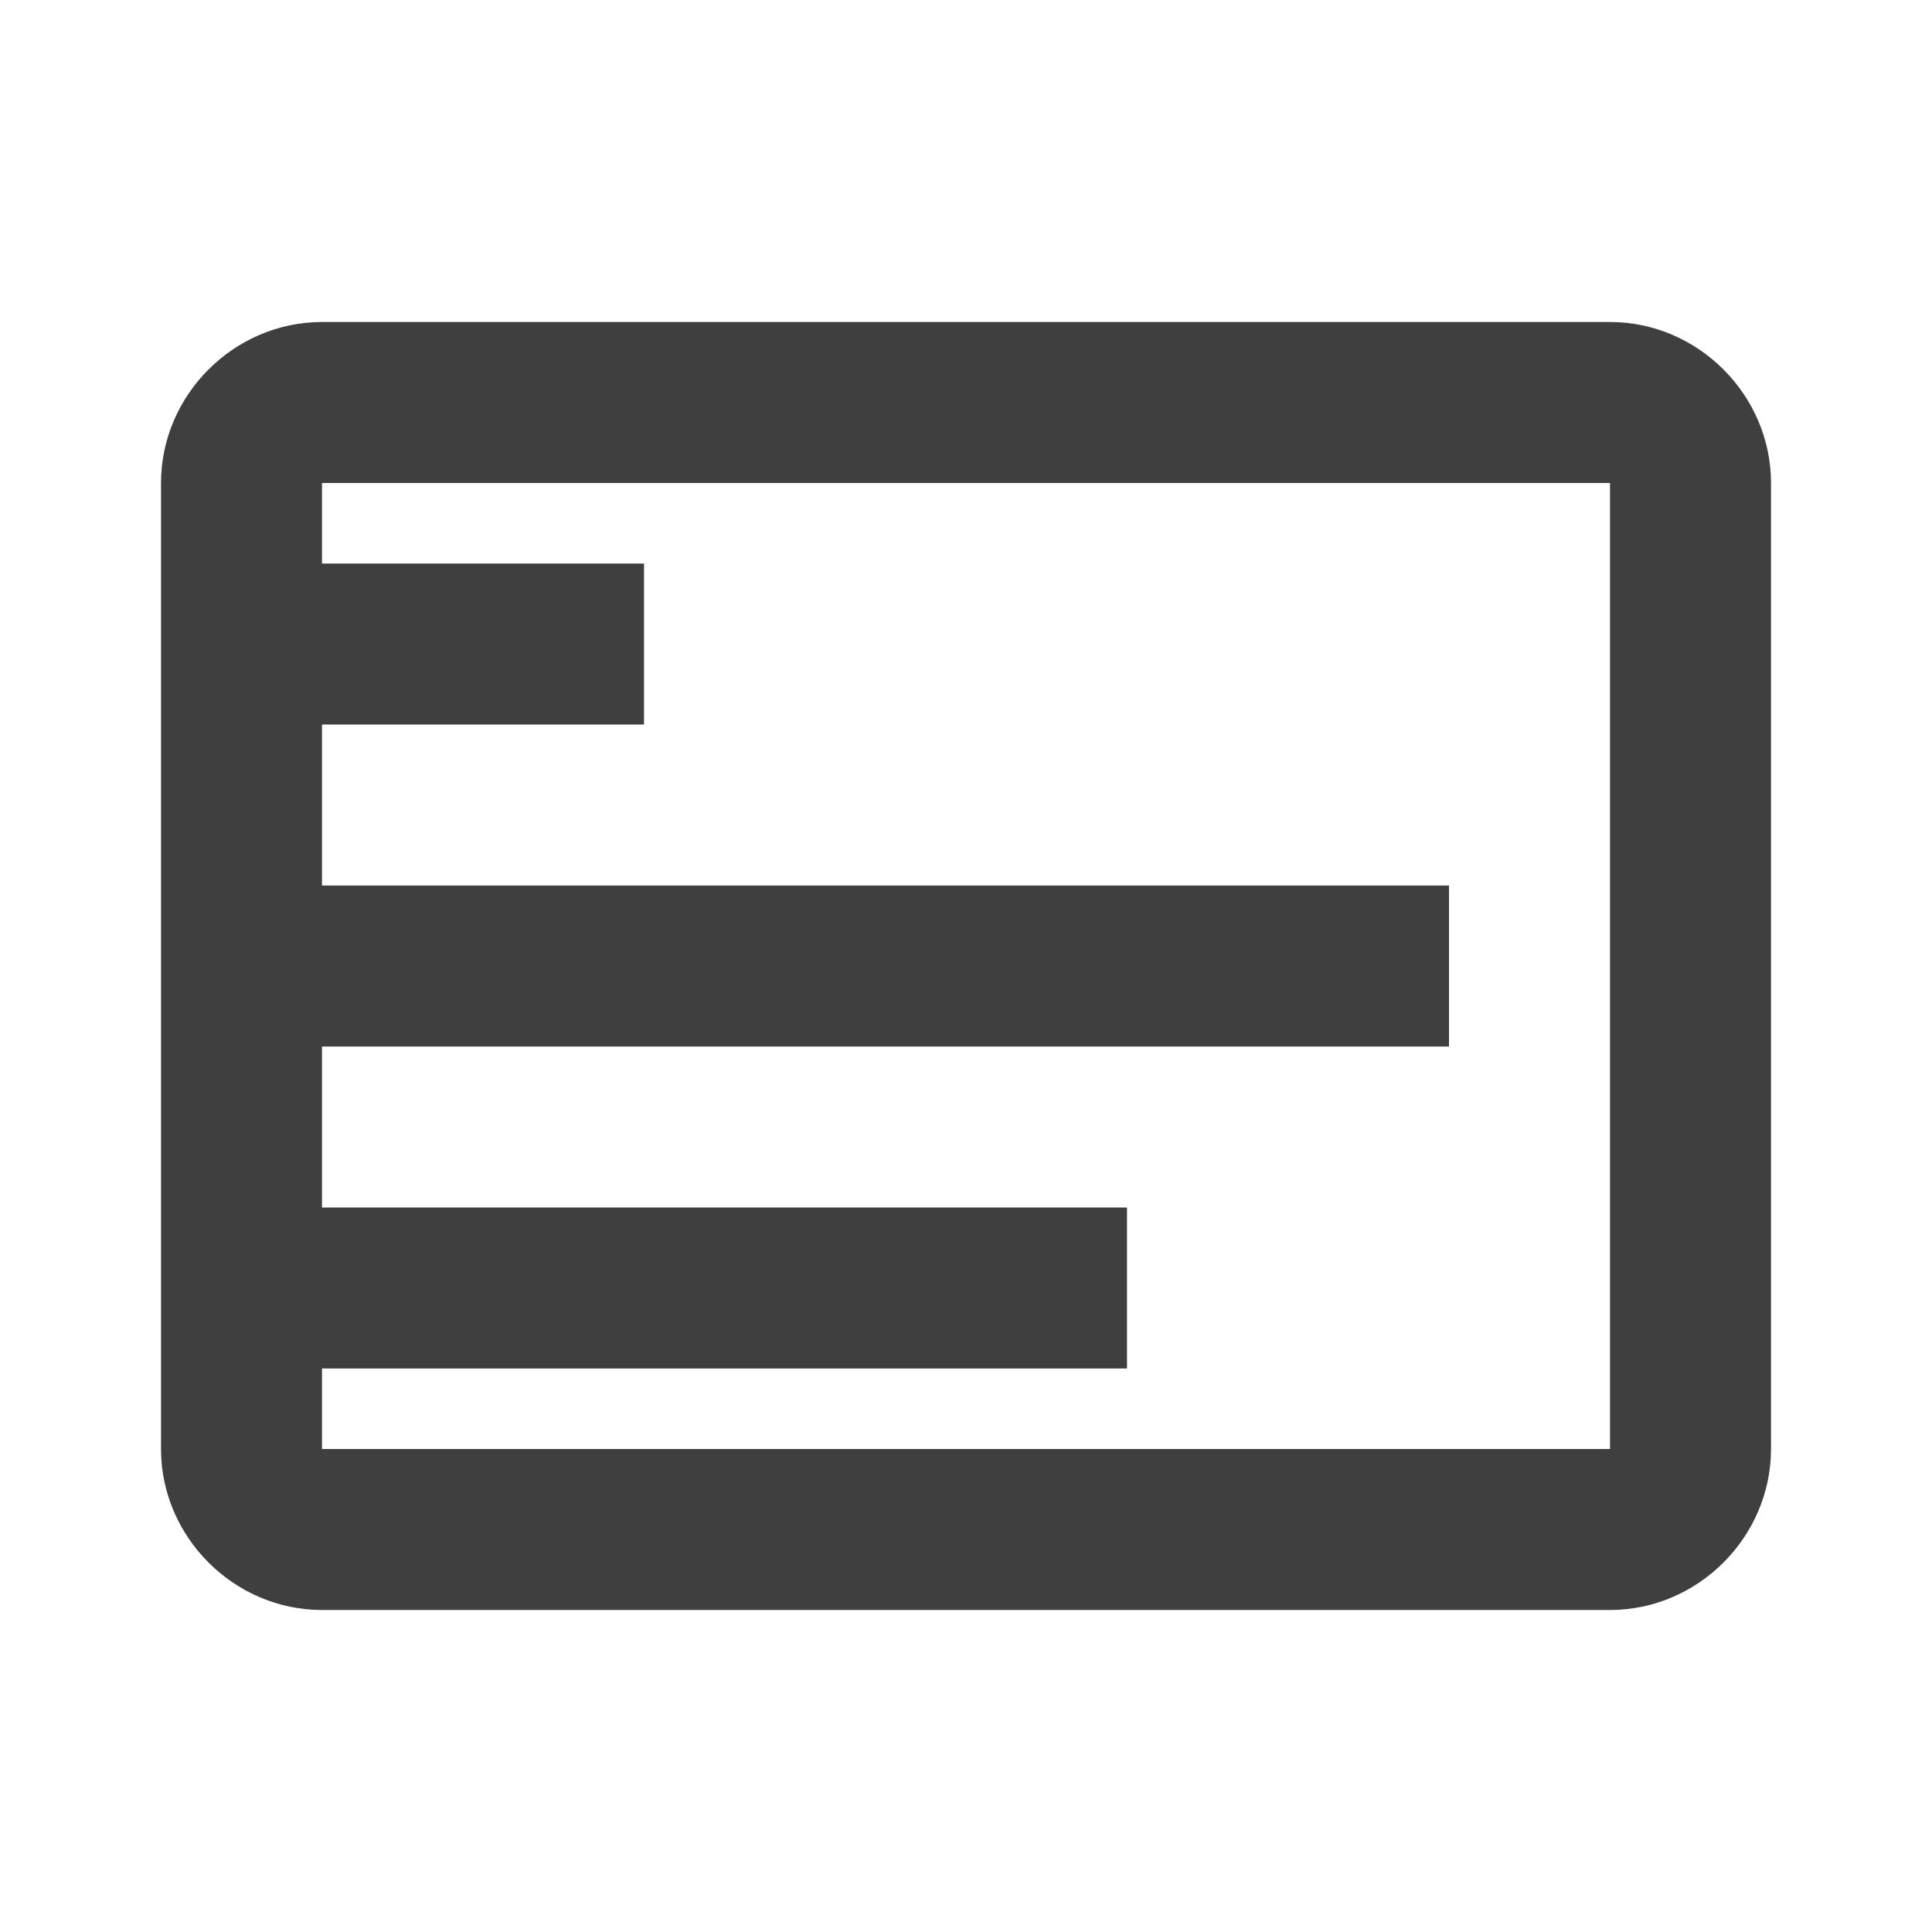 <?xml version="1.0"?>
<svg xmlns="http://www.w3.org/2000/svg" xmlns:xlink="http://www.w3.org/1999/xlink" version="1.1" viewBox="0 0 192 192" width="24px" height="24px"><g fill="none" fill-rule="nonzero" stroke="none" stroke-width="1" stroke-linecap="butt" stroke-linejoin="miter" stroke-miterlimit="10" stroke-dasharray="" stroke-dashoffset="0" font-family="none" font-weight="none" font-size="none" text-anchor="none" style="mix-blend-mode: normal"><path d="M0,192v-192h192v192z" fill="none"/><g fill="#3f3f3f"><path d="M32,32c-8.745,0 -16,7.255 -16,16v96c0,8.745 7.255,16 16,16h128c8.745,0 16,-7.255 16,-16v-96c0,-8.745 -7.255,-16 -16,-16zM32,48h128v96h-128v-8h80v-16h-80v-16h112v-16h-112v-16h32v-16h-32z"/></g></g></svg>
